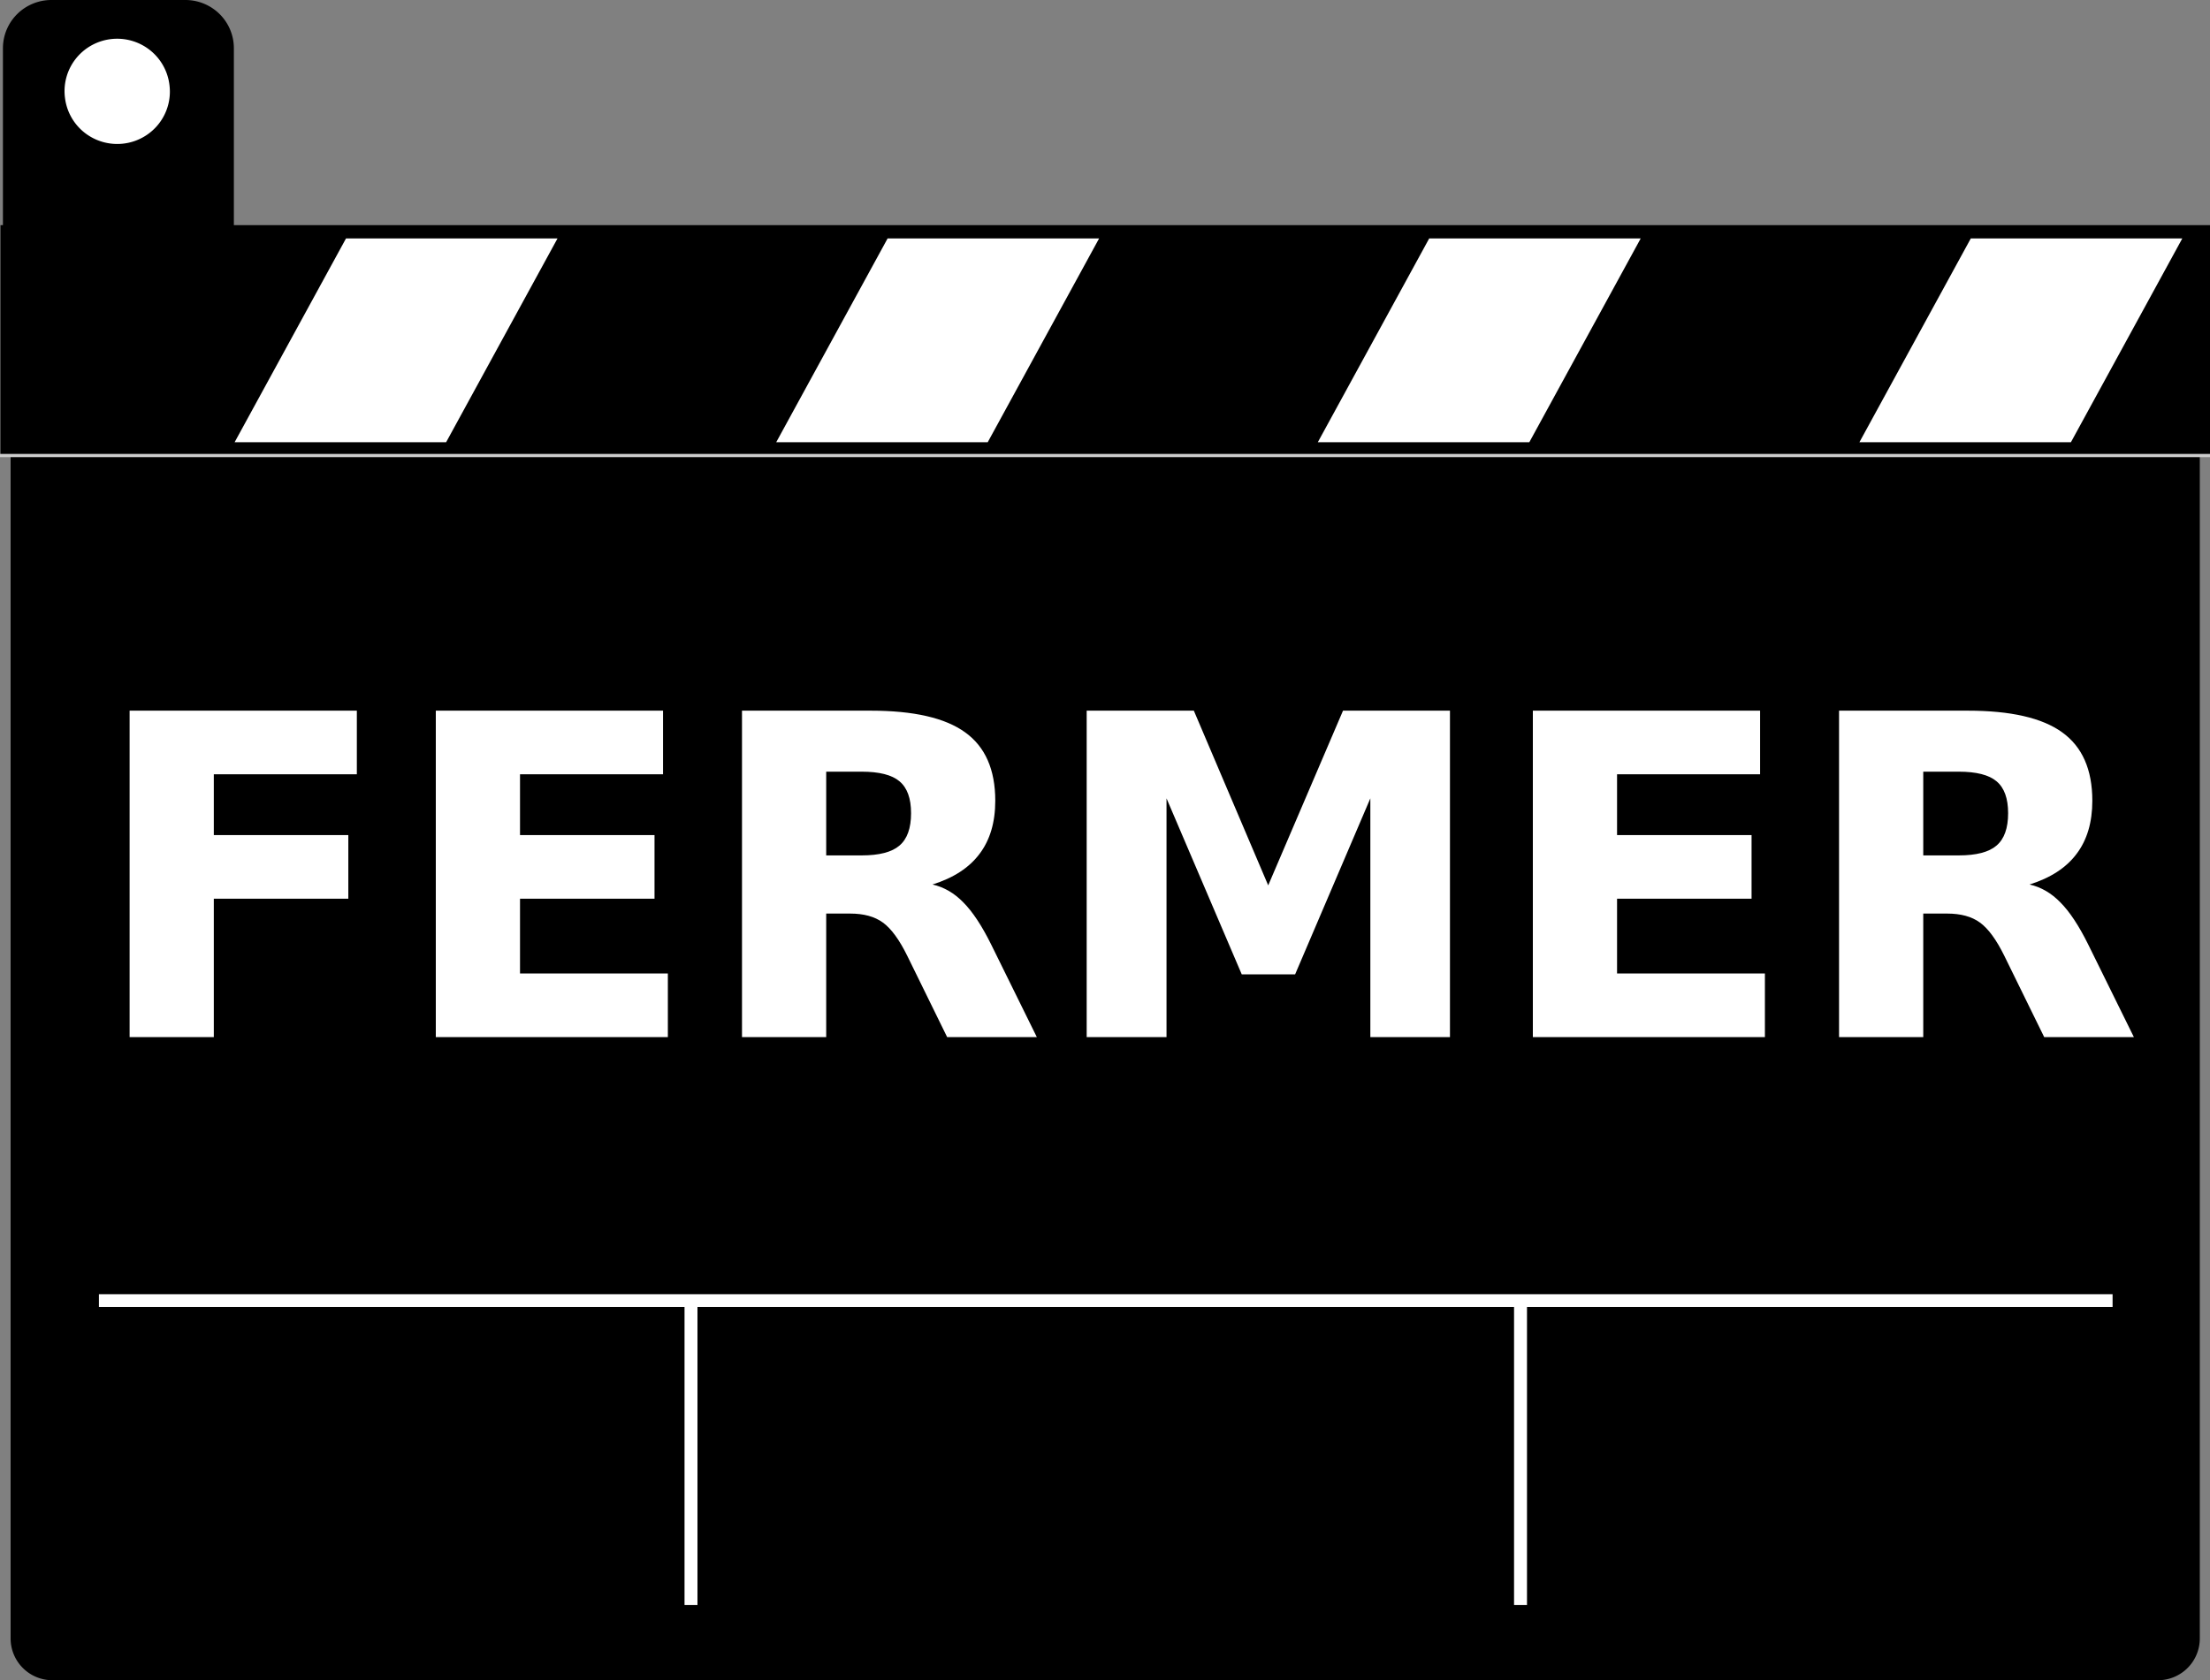 <?xml version="1.0" encoding="UTF-8" standalone="no"?>
<svg
   xmlns:dc="http://purl.org/dc/elements/1.1/"
   xmlns:cc="http://creativecommons.org/ns#"
   xmlns:rdf="http://www.w3.org/1999/02/22-rdf-syntax-ns#"
   xmlns:svg="http://www.w3.org/2000/svg"
   xmlns="http://www.w3.org/2000/svg"
   height="360.628"
   width="474.2"
   id="svg48"
   version="1.1"
   viewBox="0 0 474.2 360.628">
  <rect x="0" y="0" width="474.2" height="360.628" fill="#808080" stroke="none"/>
  <defs
     id="defs52" />
  <path
     d="M 0.63,10.342 V 80.796 A 10.406,10.342 0 0 0 11.036,91.138 H 39.775 A 10.406,10.342 0 0 0 50.181,80.796 V 10.342 A 10.406,10.342 0 0 0 39.775,0 H 11.036 A 10.406,10.342 0 0 0 0.63,10.342"
     fill-rule="evenodd"
     id="path2" />
  <path
     d="m 11.24,80.052 h 451.81 a 8.963,8.963 0 0 1 8.963,8.963 v 262.65 a 8.963,8.963 0 0 1 -8.963,8.963 H 11.24 A 8.963,8.963 0 0 1 2.277,351.665 V 89.015 A 8.963,8.963 0 0 1 11.24,80.052"
     fill-rule="evenodd"
     id="path4" />
  <g
     transform="matrix(0.694,0,0,0.689,-51.033,-146.898)"
     fill-rule="evenodd"
     id="g16">
    <path
       d="m 73.681,283.34 h 683.46 v 71.429 H 73.681 Z"
       id="path6" />
    <path
       transform="matrix(1,0,0.466,-0.859,7.6294e-6,14.082)"
       d="m 328.83,-392.17 h 65.393 v 73.897 H 328.83 Z"
       fill="#ffffff"
       id="path8" />
    <path
       transform="matrix(1,0,0.466,-0.859,7.6294e-6,14.082)"
       d="m 496.28,-392.17 h 65.393 v 73.897 H 496.28 Z"
       fill="#ffffff"
       id="path10" />
    <path
       transform="matrix(1,0,0.466,-0.859,7.6294e-6,14.082)"
       d="m 663.73,-392.17 h 65.393 v 73.897 H 663.73 Z"
       fill="#ffffff"
       id="path12" />
    <path
       transform="matrix(1,0,0.466,-0.859,7.6294e-6,14.082)"
       d="m 831.18,-392.17 h 65.393 v 73.897 H 831.18 Z"
       fill="#ffffff"
       id="path14" />
  </g>
  <path
     d="M 34.984,18.391 A 9.91,9.85 0.006 1 1 15.316,20.823 9.91,9.85 0.006 1 1 34.984,18.391 Z"
     fill="#ffffff"
     fill-rule="evenodd"
     stroke="#ffffff"
     stroke-width="2.766"
     id="path28" />
  <path
     d="M 0,97.772 H 474.2"
     fill="none"
     stroke="#cccccc"
     stroke-width="0.692"
     id="path30" />
  <g
     transform="matrix(0.694,0,0,0.689,-51.033,-146.888)"
     fill="none"
     stroke="#ffffff"
     id="g44">
    <path
       d="M 104.12,618.35 H 726.7"
       stroke-width="4"
       id="path32" />
    <g
       transform="translate(-20.782)"
       stroke-width="4"
       id="g38">
      <path
         d="M 307.96,713.15 V 619.317"
         id="path34" />
      <path
         d="M 564.43,713.15 V 619.317"
         id="path36" />
    </g>
  </g>
  <path
     d="M 27.81,152.532 V 222.596 H 45.878 V 192.89 H 74.739 V 179.234 H 45.878 v -13.046 h 30.69 v -13.656 z m 65.701,0 v 70.063 h 49.79 v -13.656 h -31.722 v -16.049 h 28.861 v -13.656 h -28.861 v -13.046 h 30.69 v -13.656 z m 65.699,0 v 70.063 h 18.068 v -26.515 h 5.116 c 2.941,0 5.287,0.642 7.039,1.925 1.783,1.283 3.535,3.675 5.256,7.179 l 8.54,17.411 h 19.242 l -9.808,-19.897 c -2.002,-4.036 -3.989,-7.04 -5.96,-9.011 -1.94,-2.002 -4.146,-3.285 -6.617,-3.848 4.505,-1.408 7.87,-3.599 10.091,-6.571 2.253,-2.972 3.378,-6.773 3.378,-11.404 0,-6.695 -2.158,-11.591 -6.475,-14.688 -4.286,-3.097 -11.044,-4.646 -20.274,-4.646 z m 73.96,0 v 70.063 h 17.13 v -51.245 l 16.143,37.778 h 11.45 l 16.143,-37.778 v 51.245 h 17.083 v -70.063 h -22.948 l -16.051,37.495 -15.956,-37.495 z m 95.734,0 v 70.063 h 49.792 v -13.656 h -31.724 v -16.049 h 28.861 v -13.656 h -28.861 v -13.046 h 30.692 v -13.656 z m 65.701,0 v 70.063 h 18.068 v -26.515 h 5.116 c 2.941,0 5.287,0.642 7.039,1.925 1.783,1.283 3.535,3.675 5.256,7.179 l 8.54,17.411 h 19.242 l -9.808,-19.897 c -2.002,-4.036 -3.989,-7.04 -5.96,-9.011 -1.94,-2.002 -4.146,-3.285 -6.617,-3.848 4.505,-1.408 7.868,-3.599 10.089,-6.571 2.253,-2.972 3.38,-6.773 3.38,-11.404 0,-6.695 -2.16,-11.591 -6.477,-14.688 -4.286,-3.097 -11.042,-4.646 -20.272,-4.646 z m -217.327,13.092 h 7.602 c 3.786,0 6.492,0.689 8.119,2.065 1.658,1.377 2.487,3.66 2.487,6.851 0,3.222 -0.829,5.537 -2.487,6.945 -1.627,1.408 -4.334,2.112 -8.119,2.112 h -7.602 z m 235.395,0 h 7.602 c 3.786,0 6.492,0.689 8.119,2.065 1.658,1.377 2.487,3.66 2.487,6.851 0,3.222 -0.829,5.537 -2.487,6.945 -1.627,1.408 -4.334,2.112 -8.119,2.112 h -7.602 z"
     style="font-style:normal;font-variant:normal;font-weight:bold;font-stretch:normal;font-size:92.248px;line-height:1.25;font-family:sans-serif;-inkscape-font-specification:'sans-serif Bold';fill:#ffffff;stroke-width:3.003"
     id="path1001" />
</svg>
